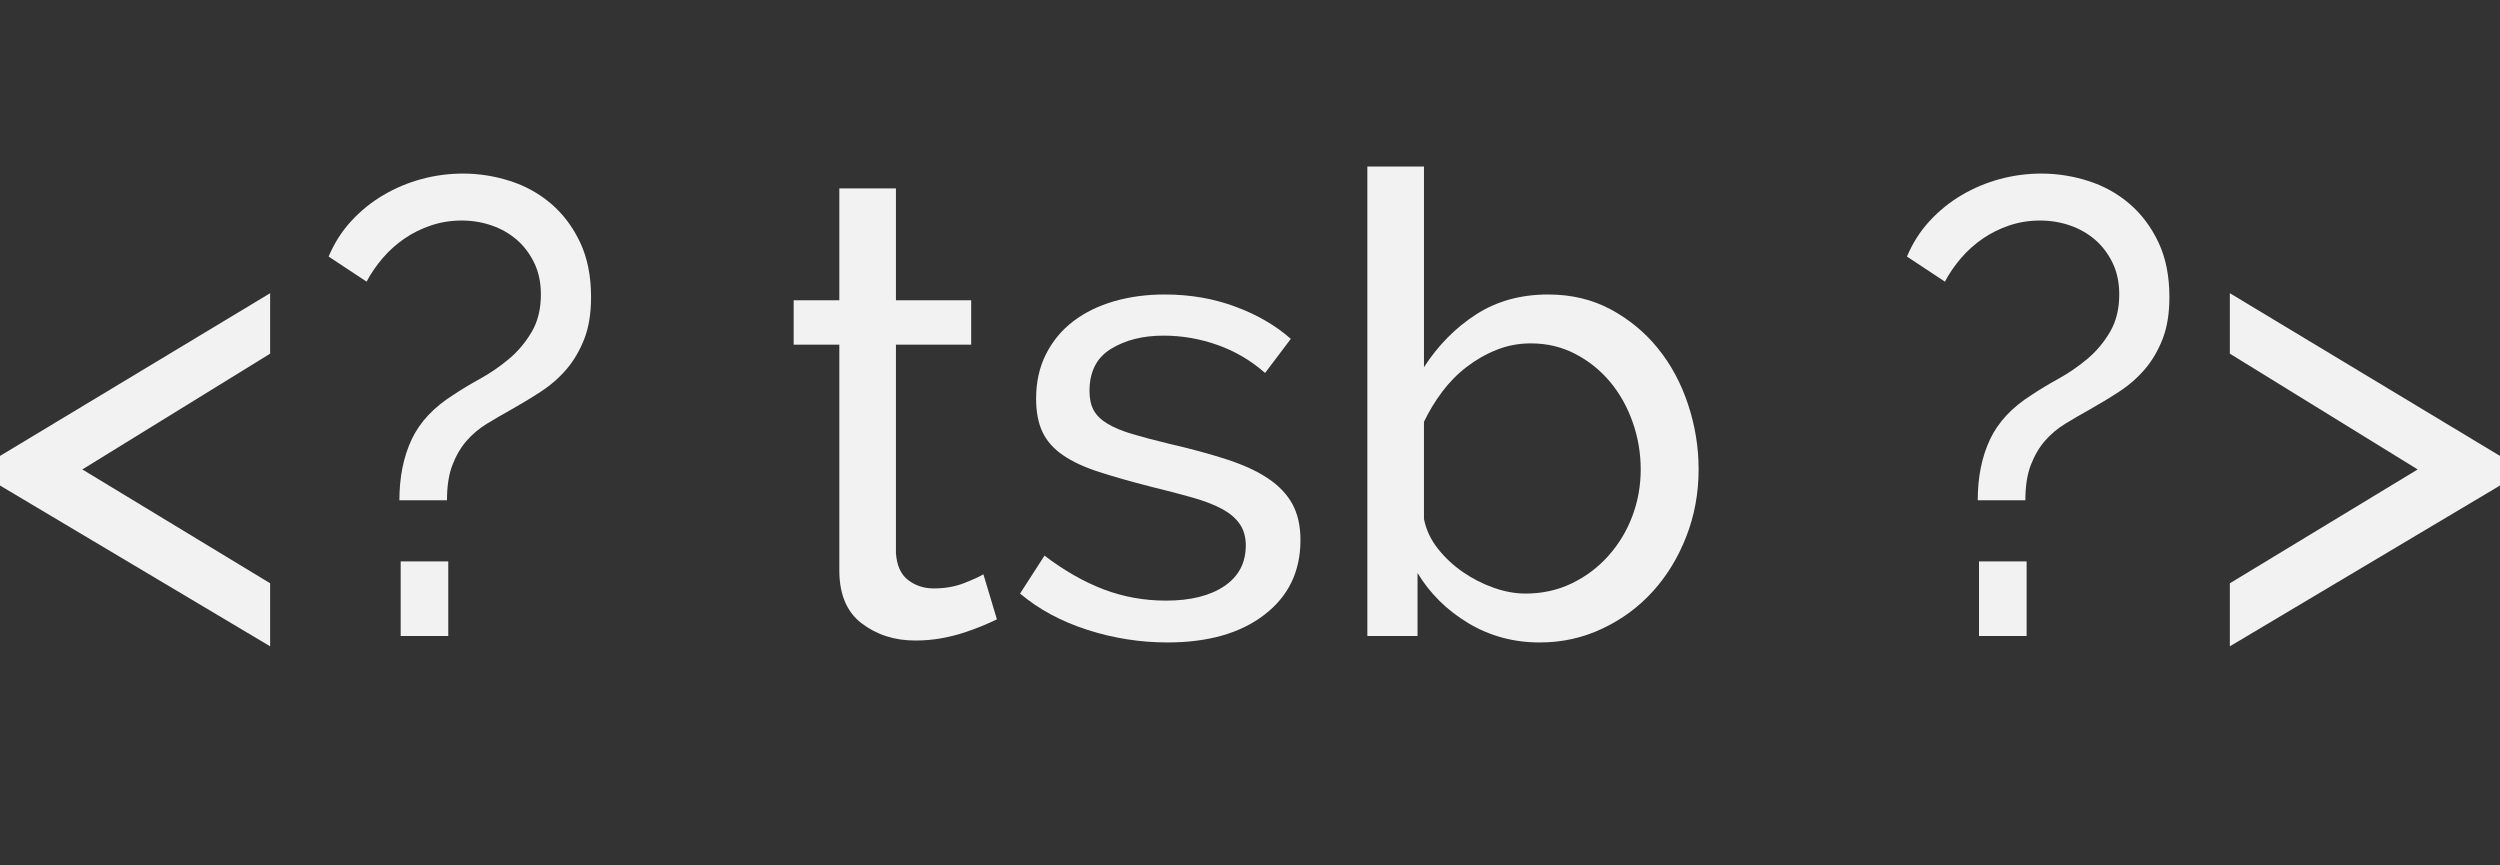 <?xml version="1.0" encoding="utf-8"?>
<!-- Generator: Adobe Illustrator 16.0.0, SVG Export Plug-In . SVG Version: 6.00 Build 0)  -->
<!DOCTYPE svg PUBLIC "-//W3C//DTD SVG 1.1//EN" "http://www.w3.org/Graphics/SVG/1.1/DTD/svg11.dtd">
<svg class="inner-logo" version="1.1" id="Layer_1" xmlns="http://www.w3.org/2000/svg" xmlns:xlink="http://www.w3.org/1999/xlink" x="0px" y="0px"
	 width="116.608px" height="40.351px" viewBox="0 0 116.608 40.351" enable-background="new 0 0 116.608 40.351"
	 xml:space="preserve">
<rect x="0" y="0" width="116.608" height="40.351" fill="#333333" stroke="none"/>
<g>
	<path fill="#F2F2F2" d="M0,21.266l12.6-7.59v2.82l-8.76,5.4l8.76,5.31v2.94L0,22.646V21.266z"/>
	<path fill="#F2F2F2" d="M18.629,23.336c0-1.08,0.19-2.025,0.57-2.835c0.379-0.81,1.03-1.505,1.95-2.085
		c0.36-0.24,0.775-0.49,1.245-0.75c0.47-0.26,0.915-0.564,1.335-0.915c0.42-0.35,0.775-0.77,1.065-1.26s0.435-1.075,0.435-1.755
		c0-0.561-0.105-1.055-0.315-1.485c-0.21-0.43-0.485-0.79-0.825-1.08c-0.34-0.29-0.73-0.51-1.17-0.66
		c-0.44-0.15-0.9-0.225-1.38-0.225c-0.5,0-0.975,0.075-1.425,0.225c-0.45,0.15-0.866,0.355-1.245,0.615
		c-0.38,0.26-0.72,0.565-1.02,0.915c-0.3,0.35-0.55,0.715-0.75,1.096l-1.77-1.171c0.26-0.62,0.61-1.17,1.05-1.65
		s0.94-0.885,1.5-1.215s1.155-0.58,1.785-0.75s1.275-0.255,1.935-0.255c0.74,0,1.47,0.115,2.19,0.345
		c0.72,0.23,1.36,0.585,1.92,1.065c0.56,0.48,1.01,1.08,1.35,1.8c0.34,0.72,0.51,1.57,0.51,2.549c0,0.761-0.105,1.41-0.315,1.951
		c-0.21,0.539-0.485,1.01-0.825,1.409c-0.34,0.4-0.74,0.75-1.2,1.05c-0.46,0.301-0.94,0.59-1.44,0.871
		c-0.36,0.199-0.72,0.41-1.08,0.629c-0.36,0.221-0.675,0.485-0.945,0.795c-0.27,0.311-0.49,0.686-0.66,1.125
		c-0.17,0.44-0.255,0.99-0.255,1.65H18.629z M18.689,29.666v-3.48h2.22v3.48H18.689z"/>
	<path fill="#F2F2F2" d="M46.499,28.887c-0.16,0.08-0.37,0.175-0.63,0.284c-0.26,0.11-0.555,0.22-0.885,0.33s-0.69,0.2-1.08,0.271
		c-0.39,0.069-0.795,0.104-1.215,0.104c-0.96,0-1.79-0.265-2.49-0.795c-0.701-0.53-1.05-1.354-1.05-2.476V16.076h-2.13v-2.07h2.13
		v-5.22h2.64v5.22h3.51v2.07h-3.51v9.72c0.04,0.581,0.229,1.001,0.57,1.261c0.34,0.26,0.74,0.389,1.2,0.389
		c0.52,0,0.995-0.084,1.425-0.254s0.725-0.305,0.885-0.405L46.499,28.887z"/>
	<path fill="#F2F2F2" d="M54.449,29.966c-1.26,0-2.5-0.194-3.72-0.585c-1.22-0.39-2.27-0.955-3.15-1.695l1.14-1.77
		c0.919,0.7,1.84,1.225,2.76,1.575s1.89,0.524,2.91,0.524c1.14,0,2.044-0.225,2.715-0.675c0.67-0.45,1.004-1.085,1.004-1.905
		c0-0.379-0.09-0.705-0.27-0.975s-0.449-0.505-0.81-0.705c-0.36-0.199-0.82-0.379-1.38-0.54c-0.561-0.159-1.21-0.329-1.95-0.51
		c-0.94-0.24-1.75-0.47-2.43-0.69c-0.68-0.219-1.24-0.479-1.68-0.779c-0.44-0.301-0.76-0.66-0.96-1.08
		c-0.2-0.42-0.3-0.939-0.3-1.561c0-0.779,0.155-1.475,0.465-2.084c0.31-0.61,0.735-1.121,1.275-1.531
		c0.54-0.409,1.174-0.719,1.905-0.93c0.73-0.21,1.515-0.314,2.355-0.314c1.18,0,2.279,0.189,3.3,0.57
		c1.021,0.379,1.88,0.88,2.58,1.5l-1.2,1.59c-0.66-0.58-1.4-1.016-2.22-1.306c-0.82-0.29-1.66-0.435-2.52-0.435
		c-0.96,0-1.775,0.205-2.445,0.615c-0.67,0.41-1.005,1.064-1.005,1.965c0,0.359,0.064,0.66,0.195,0.9
		c0.13,0.239,0.345,0.449,0.645,0.629c0.3,0.18,0.685,0.341,1.155,0.48c0.47,0.141,1.035,0.29,1.695,0.449
		c1.04,0.24,1.945,0.486,2.714,0.736s1.41,0.545,1.92,0.885c0.511,0.34,0.891,0.74,1.141,1.199c0.25,0.461,0.375,1.021,0.375,1.68
		c0,1.461-0.561,2.621-1.68,3.48C57.858,29.536,56.348,29.966,54.449,29.966z"/>
	<path fill="#F2F2F2" d="M71.819,29.966c-1.221,0-2.33-0.3-3.33-0.899c-1-0.601-1.791-1.381-2.37-2.34v2.939h-2.341v-21.9h2.641
		v9.36c0.66-1.021,1.471-1.84,2.43-2.46c0.961-0.619,2.08-0.93,3.36-0.93c1.08,0,2.05,0.23,2.91,0.689
		c0.859,0.461,1.595,1.065,2.204,1.815c0.61,0.75,1.08,1.62,1.41,2.61c0.33,0.989,0.496,2.005,0.496,3.045
		c0,1.1-0.191,2.14-0.57,3.119c-0.381,0.98-0.9,1.836-1.561,2.565c-0.66,0.73-1.445,1.31-2.354,1.739
		C73.833,29.751,72.858,29.966,71.819,29.966z M71.159,27.686c0.779,0,1.5-0.159,2.16-0.479c0.66-0.319,1.229-0.75,1.709-1.29
		c0.48-0.54,0.851-1.154,1.111-1.846c0.259-0.689,0.389-1.414,0.389-2.174s-0.125-1.495-0.375-2.205s-0.6-1.336-1.049-1.875
		c-0.451-0.541-0.99-0.976-1.621-1.305c-0.629-0.33-1.324-0.496-2.084-0.496c-0.561,0-1.091,0.101-1.59,0.301
		c-0.501,0.199-0.966,0.465-1.396,0.795c-0.431,0.33-0.81,0.715-1.14,1.154c-0.33,0.44-0.615,0.91-0.855,1.41v4.53
		c0.1,0.5,0.314,0.96,0.645,1.38s0.721,0.785,1.17,1.096c0.451,0.31,0.931,0.555,1.44,0.734
		C70.184,27.596,70.678,27.686,71.159,27.686z"/>
	<path fill="#F2F2F2" d="M92.248,23.336c0-1.08,0.19-2.025,0.57-2.835s1.03-1.505,1.95-2.085c0.359-0.24,0.774-0.49,1.244-0.75
		c0.471-0.26,0.916-0.564,1.336-0.915c0.42-0.35,0.774-0.77,1.064-1.26s0.436-1.075,0.436-1.755c0-0.561-0.105-1.055-0.315-1.485
		c-0.21-0.43-0.485-0.79-0.825-1.08c-0.34-0.29-0.73-0.51-1.17-0.66c-0.439-0.15-0.9-0.225-1.38-0.225
		c-0.5,0-0.976,0.075-1.425,0.225c-0.45,0.15-0.865,0.355-1.245,0.615c-0.38,0.26-0.72,0.565-1.021,0.915
		c-0.299,0.35-0.55,0.715-0.75,1.096l-1.77-1.171c0.26-0.62,0.609-1.17,1.05-1.65s0.94-0.885,1.5-1.215s1.155-0.58,1.785-0.75
		s1.274-0.255,1.935-0.255c0.74,0,1.471,0.115,2.19,0.345c0.72,0.23,1.36,0.585,1.92,1.065s1.01,1.08,1.351,1.8
		c0.34,0.72,0.51,1.57,0.51,2.549c0,0.761-0.105,1.41-0.315,1.951c-0.21,0.539-0.485,1.01-0.825,1.409
		c-0.34,0.4-0.74,0.75-1.199,1.05c-0.461,0.301-0.941,0.59-1.44,0.871c-0.36,0.199-0.72,0.41-1.08,0.629
		c-0.36,0.221-0.675,0.485-0.944,0.795c-0.271,0.311-0.49,0.686-0.66,1.125c-0.17,0.44-0.256,0.99-0.256,1.65H92.248z
		 M92.307,29.666v-3.48h2.221v3.48H92.307z"/>
	<path fill="#F2F2F2" d="M116.608,22.646l-12.601,7.5v-2.94l8.761-5.31l-8.761-5.4v-2.82l12.601,7.59V22.646z"/>
</g>
</svg>

